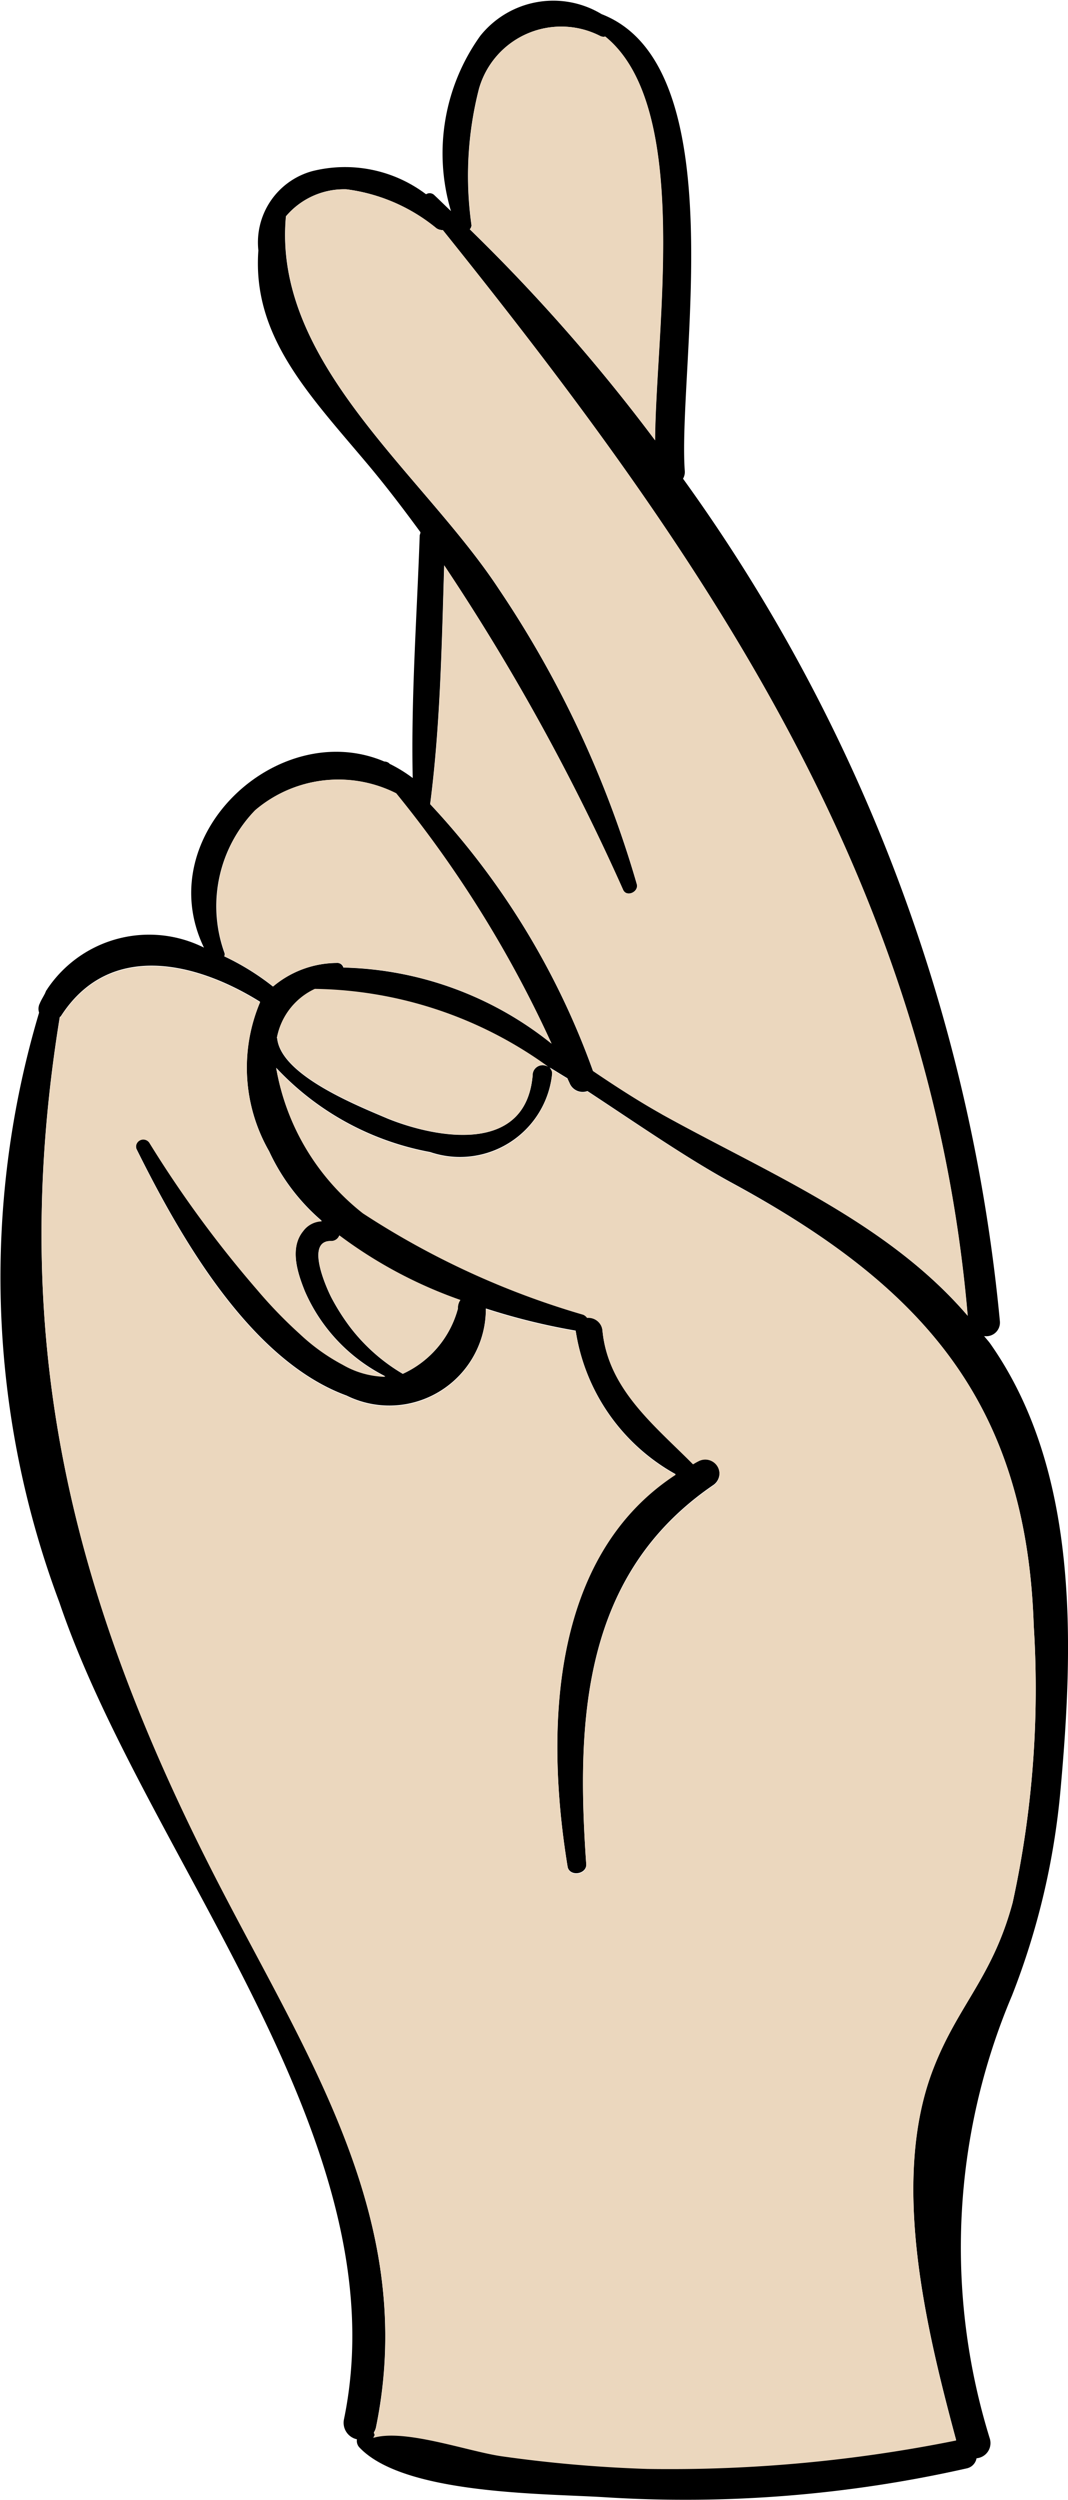 <svg xmlns="http://www.w3.org/2000/svg" width="21.908" height="51.24" viewBox="0 0 21.908 51.24">
  <g id="R" transform="translate(-247.317 -279.907)">
    <g id="Group_37" data-name="Group 37">
      <path id="Path_144" data-name="Path 144" d="M267.644,307.465c1.813,2.6,1.7,6.131,1.425,9.154a15.224,15.224,0,0,1-.993,4.188,13.224,13.224,0,0,0-.454,9.083.312.312,0,0,1-.273.4.26.26,0,0,1-.209.209,26.21,26.21,0,0,1-7.413.59c-1.245-.079-4.138-.051-5.045-1.029a.2.2,0,0,1-.043-.159.346.346,0,0,1-.266-.41c1.18-5.707-4.052-11.479-5.837-16.74a18.971,18.971,0,0,1-.417-12.09.244.244,0,0,1,.014-.188c.029-.072.072-.136.108-.208.007-.015.014-.036.022-.051s.021-.028.028-.043a2.516,2.516,0,0,1,3.21-.842c-1.108-2.3,1.526-4.736,3.7-3.814a.156.156,0,0,1,.1.036c.007.007.007.014.015.014a2.931,2.931,0,0,1,.467.288c-.036-1.655.087-3.325.144-4.98a.156.156,0,0,0,.015-.058c-.367-.5-.742-.993-1.152-1.475-1.173-1.389-2.3-2.57-2.173-4.3a1.514,1.514,0,0,1,1.108-1.626,2.756,2.756,0,0,1,2.332.475.135.135,0,0,1,.173.021c.115.108.223.216.338.324a4.135,4.135,0,0,1,.6-3.591,1.917,1.917,0,0,1,2.49-.446c2.75,1.065,1.555,7.268,1.706,9.363a.271.271,0,0,1-.036.158,35.131,35.131,0,0,1,6.5,17.272.28.28,0,0,1-.324.3C267.55,307.349,267.6,307.4,267.644,307.465Zm.446,11.435a20.5,20.5,0,0,0,.432-5.678c-.151-4.62-2.339-6.981-6.182-9.068-.921-.5-1.929-1.2-2.973-1.886A.287.287,0,0,1,259,302.1c-.014-.029-.028-.058-.043-.094-.122-.072-.245-.151-.367-.223a.164.164,0,0,1,.051.144,1.9,1.9,0,0,1-2.5,1.591,5.749,5.749,0,0,1-3.159-1.728,4.83,4.83,0,0,0,1.777,2.973,16.858,16.858,0,0,0,4.52,2.079.189.189,0,0,1,.079.065.29.29,0,0,1,.317.267c.115,1.194,1.065,1.936,1.857,2.734.036-.021.072-.043.115-.064a.292.292,0,0,1,.3.5c-2.677,1.828-2.814,4.794-2.605,7.766.014.216-.346.266-.382.05-.453-2.771-.367-6.355,2.217-8.039a4.067,4.067,0,0,1-2.051-2.943,13.177,13.177,0,0,1-1.843-.454,1.98,1.98,0,0,1-2.857,1.785c-1.986-.727-3.418-3.267-4.3-5.037a.148.148,0,0,1,.259-.144,23.2,23.2,0,0,0,2.209,3.008,9.35,9.35,0,0,0,.871.9,4.049,4.049,0,0,0,.885.634,1.813,1.813,0,0,0,.871.244,3.527,3.527,0,0,1-1.648-1.741c-.151-.374-.324-.893-.036-1.245a.489.489,0,0,1,.381-.2,4.2,4.2,0,0,1-1.079-1.425,3.458,3.458,0,0,1-.187-3.065c-1.317-.821-3.088-1.246-4.081.287-.007.015-.022.022-.029.029-1.065,6.556.187,11.8,3.253,17.74,1.864,3.613,4.1,6.967,3.232,11.17a.365.365,0,0,1-.043.1.062.062,0,0,1-.022.1c.64-.2,1.95.273,2.648.374a27.582,27.582,0,0,0,2.987.259,29.708,29.708,0,0,0,6.333-.583c-.619-2.3-1.36-5.347-.46-7.636C266.974,320.995,267.68,320.426,268.09,318.9Zm-7.2-16.157c2.181,1.209,4.628,2.21,6.276,4.131-.763-8.866-5.383-15.545-10.767-22.252a.226.226,0,0,1-.129-.036,3.64,3.64,0,0,0-1.85-.8,1.564,1.564,0,0,0-1.238.554c-.28,3.008,2.814,5.275,4.369,7.643a21.479,21.479,0,0,1,2.828,6.045c.043.159-.209.274-.281.116a44.978,44.978,0,0,0-3.67-6.65c-.05,1.633-.079,3.281-.288,4.894a15.808,15.808,0,0,1,3.34,5.469C259.95,302.175,260.418,302.477,260.893,302.743Zm-.137-13.81c.015-2.3.756-6.837-1.022-8.277a.148.148,0,0,1-.108-.014,1.754,1.754,0,0,0-2.482,1.086,7.191,7.191,0,0,0-.152,2.8.151.151,0,0,1-.036.079A36.777,36.777,0,0,1,260.756,288.933Zm-2.511,13a.206.206,0,0,1,.331-.151,8.355,8.355,0,0,0-4.8-1.6,1.385,1.385,0,0,0-.777,1c.007.008.007.008.007.015.087.755,1.648,1.374,2.275,1.641C256.258,303.233,258.115,303.585,258.245,301.93Zm-1.533,4.793a.275.275,0,0,1,.05-.173,9.2,9.2,0,0,1-2.483-1.324.178.178,0,0,1-.158.115c-.576-.028-.065,1.044,0,1.166a4.49,4.49,0,0,0,.374.59,3.755,3.755,0,0,0,1.087.965A2.055,2.055,0,0,0,256.712,306.723Zm1.921-5.426a23.7,23.7,0,0,0-3.188-5.132,2.631,2.631,0,0,0-2.893.346,2.825,2.825,0,0,0-.626,2.929.1.1,0,0,1-.007.065,5.12,5.12,0,0,1,1,.619,2.056,2.056,0,0,1,1.3-.483.131.131,0,0,1,.144.094A7.072,7.072,0,0,1,258.633,301.3Z"/>
      <path id="Path_145" data-name="Path 145" d="M268.522,313.222a20.5,20.5,0,0,1-.432,5.678c-.41,1.526-1.116,2.1-1.619,3.39-.9,2.289-.159,5.34.46,7.636a29.708,29.708,0,0,1-6.333.583,27.582,27.582,0,0,1-2.987-.259c-.7-.1-2.008-.576-2.648-.374a.062.062,0,0,0,.022-.1.365.365,0,0,0,.043-.1c.871-4.2-1.368-7.557-3.232-11.17-3.066-5.944-4.318-11.184-3.253-17.74.007-.007.022-.014.029-.029.993-1.533,2.764-1.108,4.081-.287a3.458,3.458,0,0,0,.187,3.065,4.2,4.2,0,0,0,1.079,1.425.489.489,0,0,0-.381.2c-.288.352-.115.871.036,1.245a3.527,3.527,0,0,0,1.648,1.741,1.813,1.813,0,0,1-.871-.244,4.049,4.049,0,0,1-.885-.634,9.35,9.35,0,0,1-.871-.9,23.2,23.2,0,0,1-2.209-3.008.148.148,0,0,0-.259.144c.878,1.77,2.31,4.31,4.3,5.037a1.98,1.98,0,0,0,2.857-1.785,13.177,13.177,0,0,0,1.843.454,4.067,4.067,0,0,0,2.051,2.943c-2.584,1.684-2.67,5.268-2.217,8.039.036.216.4.166.382-.05-.209-2.972-.072-5.938,2.605-7.766a.292.292,0,0,0-.3-.5c-.043.021-.079.043-.115.064-.792-.8-1.742-1.54-1.857-2.734a.29.29,0,0,0-.317-.267.189.189,0,0,0-.079-.065,16.858,16.858,0,0,1-4.52-2.079,4.83,4.83,0,0,1-1.777-2.973,5.749,5.749,0,0,0,3.159,1.728,1.9,1.9,0,0,0,2.5-1.591.164.164,0,0,0-.051-.144c.122.072.245.151.367.223.015.036.029.065.043.094a.287.287,0,0,0,.367.165c1.044.684,2.052,1.382,2.973,1.886C266.183,306.241,268.371,308.6,268.522,313.222Z" fill="#ebd7be"/>
      <path id="Path_146" data-name="Path 146" d="M267.169,306.874c-1.648-1.921-4.1-2.922-6.276-4.131-.475-.266-.943-.568-1.41-.885a15.808,15.808,0,0,0-3.34-5.469c.209-1.613.238-3.261.288-4.894a44.978,44.978,0,0,1,3.67,6.65c.072.158.324.043.281-.116a21.479,21.479,0,0,0-2.828-6.045c-1.555-2.368-4.649-4.635-4.369-7.643a1.564,1.564,0,0,1,1.238-.554,3.64,3.64,0,0,1,1.85.8.226.226,0,0,0,.129.036C261.786,291.329,266.406,298.008,267.169,306.874Z" fill="#ebd7be"/>
      <path id="Path_147" data-name="Path 147" d="M259.734,280.656c1.778,1.44,1.037,5.981,1.022,8.277a36.777,36.777,0,0,0-3.8-4.326.151.151,0,0,0,.036-.079,7.191,7.191,0,0,1,.152-2.8,1.754,1.754,0,0,1,2.482-1.086A.148.148,0,0,0,259.734,280.656Z" fill="#ebd7be"/>
      <path id="Path_148" data-name="Path 148" d="M258.576,301.779a.206.206,0,0,0-.331.151c-.13,1.655-1.987,1.3-2.965.9-.627-.267-2.188-.886-2.275-1.641,0-.007,0-.007-.007-.015a1.385,1.385,0,0,1,.777-1A8.355,8.355,0,0,1,258.576,301.779Z" fill="#ebd7be"/>
      <path id="Path_149" data-name="Path 149" d="M256.762,306.55a.275.275,0,0,0-.05.173,2.055,2.055,0,0,1-1.13,1.339,3.755,3.755,0,0,1-1.087-.965,4.49,4.49,0,0,1-.374-.59c-.065-.122-.576-1.194,0-1.166a.178.178,0,0,0,.158-.115A9.2,9.2,0,0,0,256.762,306.55Z" fill="#ebd7be"/>
      <path id="Path_150" data-name="Path 150" d="M255.445,296.165a23.7,23.7,0,0,1,3.188,5.132,7.072,7.072,0,0,0-4.267-1.562.131.131,0,0,0-.144-.094,2.056,2.056,0,0,0-1.3.483,5.12,5.12,0,0,0-1-.619.1.1,0,0,0,.007-.065,2.825,2.825,0,0,1,.626-2.929A2.631,2.631,0,0,1,255.445,296.165Z" fill="#ebd7be"/>
    </g>
  </g>
</svg>
